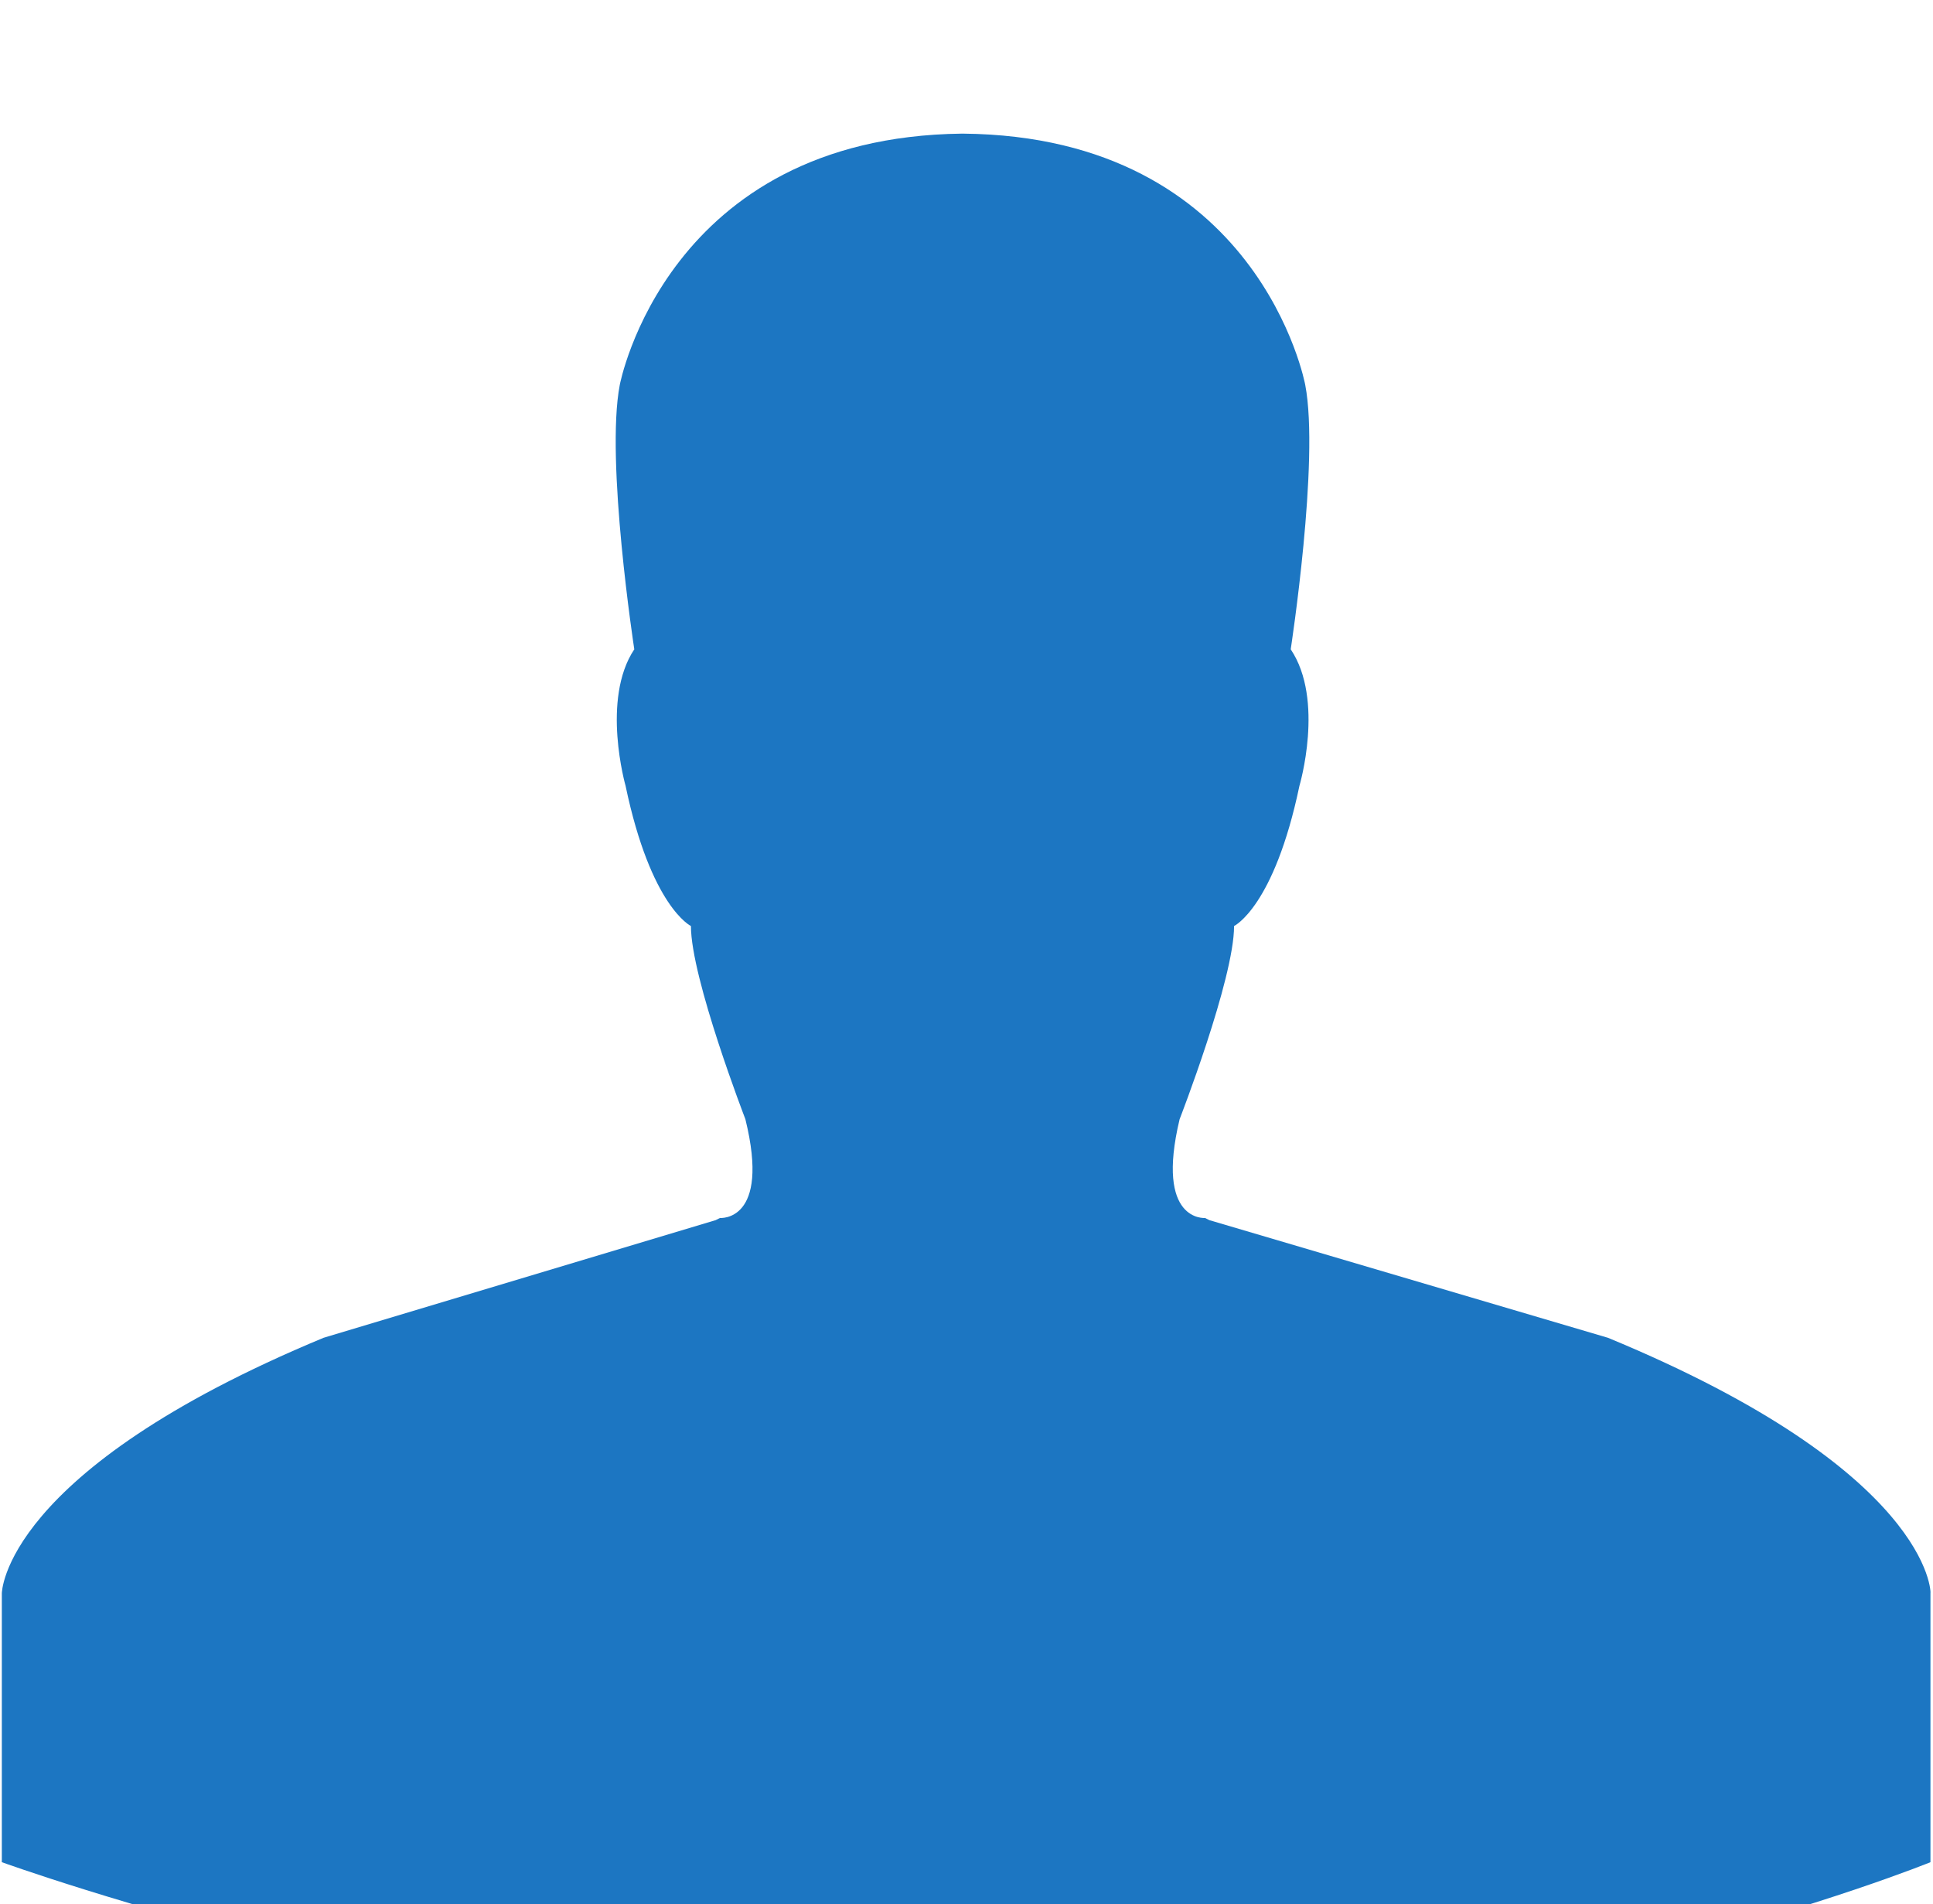 <svg xmlns="http://www.w3.org/2000/svg" width="266" height="262" viewBox="0 0 265.7 262.2"><path d="M221.2 184.2l-54.9-16.2 -0.6-0.3c0 0-6.9 0.6-3.5-13.6 0 0 7.5-19.3 7.5-26.6 0 0 5.5-2.6 9-19.3 0 0 3.5-11.8-1.2-18.8 0 0 4-26 2-36.4 0 0-6.3-34.2-47.1-34.6v0c0 0-0.1 0-0.1 0 0 0-0.1 0-0.1 0v0c-40.7 0.5-47.1 34.6-47.1 34.6 -2 10.4 2 36.4 2 36.4 -4.6 6.9-1.2 18.8-1.2 18.8 3.5 16.7 9 19.3 9 19.3 0 7.2 7.5 26.6 7.5 26.6 3.5 14.2-3.5 13.6-3.5 13.6l-0.6 0.3 -54 16.2C0 202.6 0 219.4 0 219.4v37c0 0 68 24.6 132.5 24.3 74.5-0.4 133.1-24.3 133.1-24.3v-37C265.7 219.4 265.7 202.6 221.2 184.2z" fill="#1c76c2"/></svg>